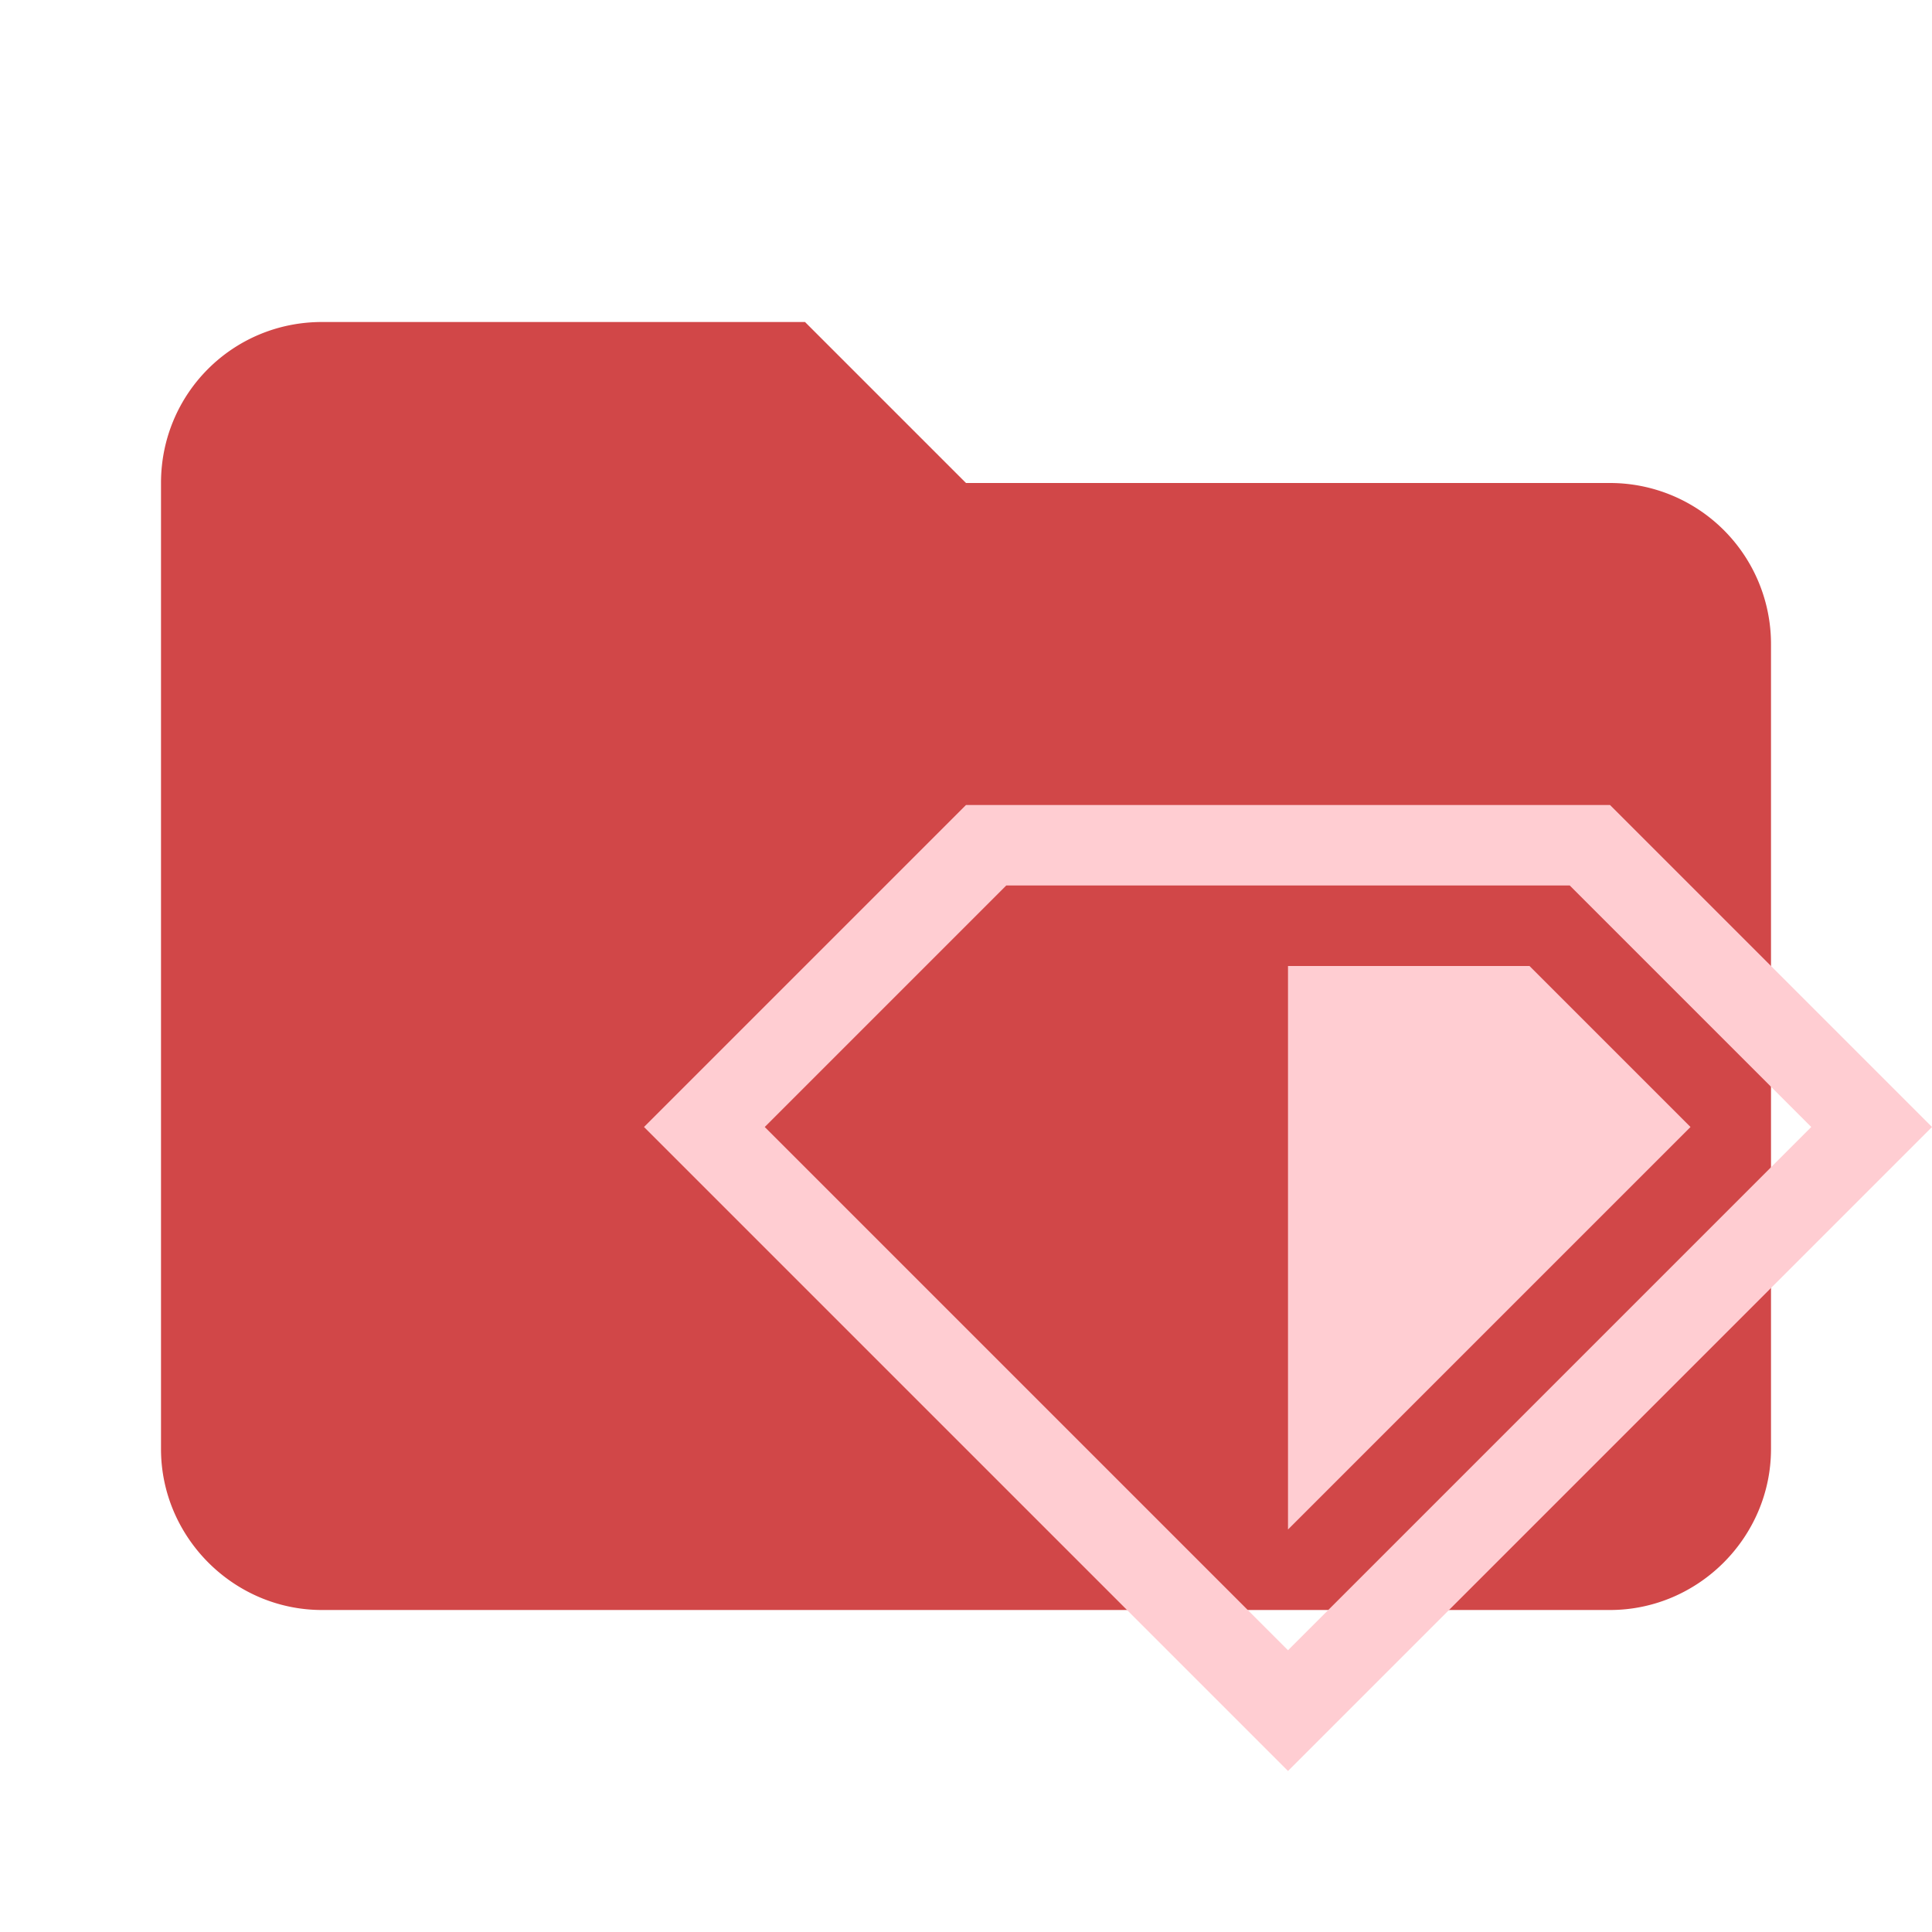 <svg xmlns="http://www.w3.org/2000/svg" xml:space="preserve" width="16" height="16" fill-rule="evenodd" stroke-linejoin="round" stroke-miterlimit="1.414" clip-rule="evenodd"  viewBox="0 0 24 24"><path fill="#D14748" fill-rule="nonzero" d="M10 4H4c-1.11 0-2 .89-2 2v12c0 1.097.903 2 2 2h16c1.097 0 2-.903 2-2V8a2 2 0 0 0-2-2h-8z"/><path fill="#FFCDD2" d="m21 14-5 5v-7h3Zm3 0-8 8-8-8 4-4h8Zm-8 6.5 6.5-6.5-3-3h-7l-3 3Z" class="i-color"/></svg>